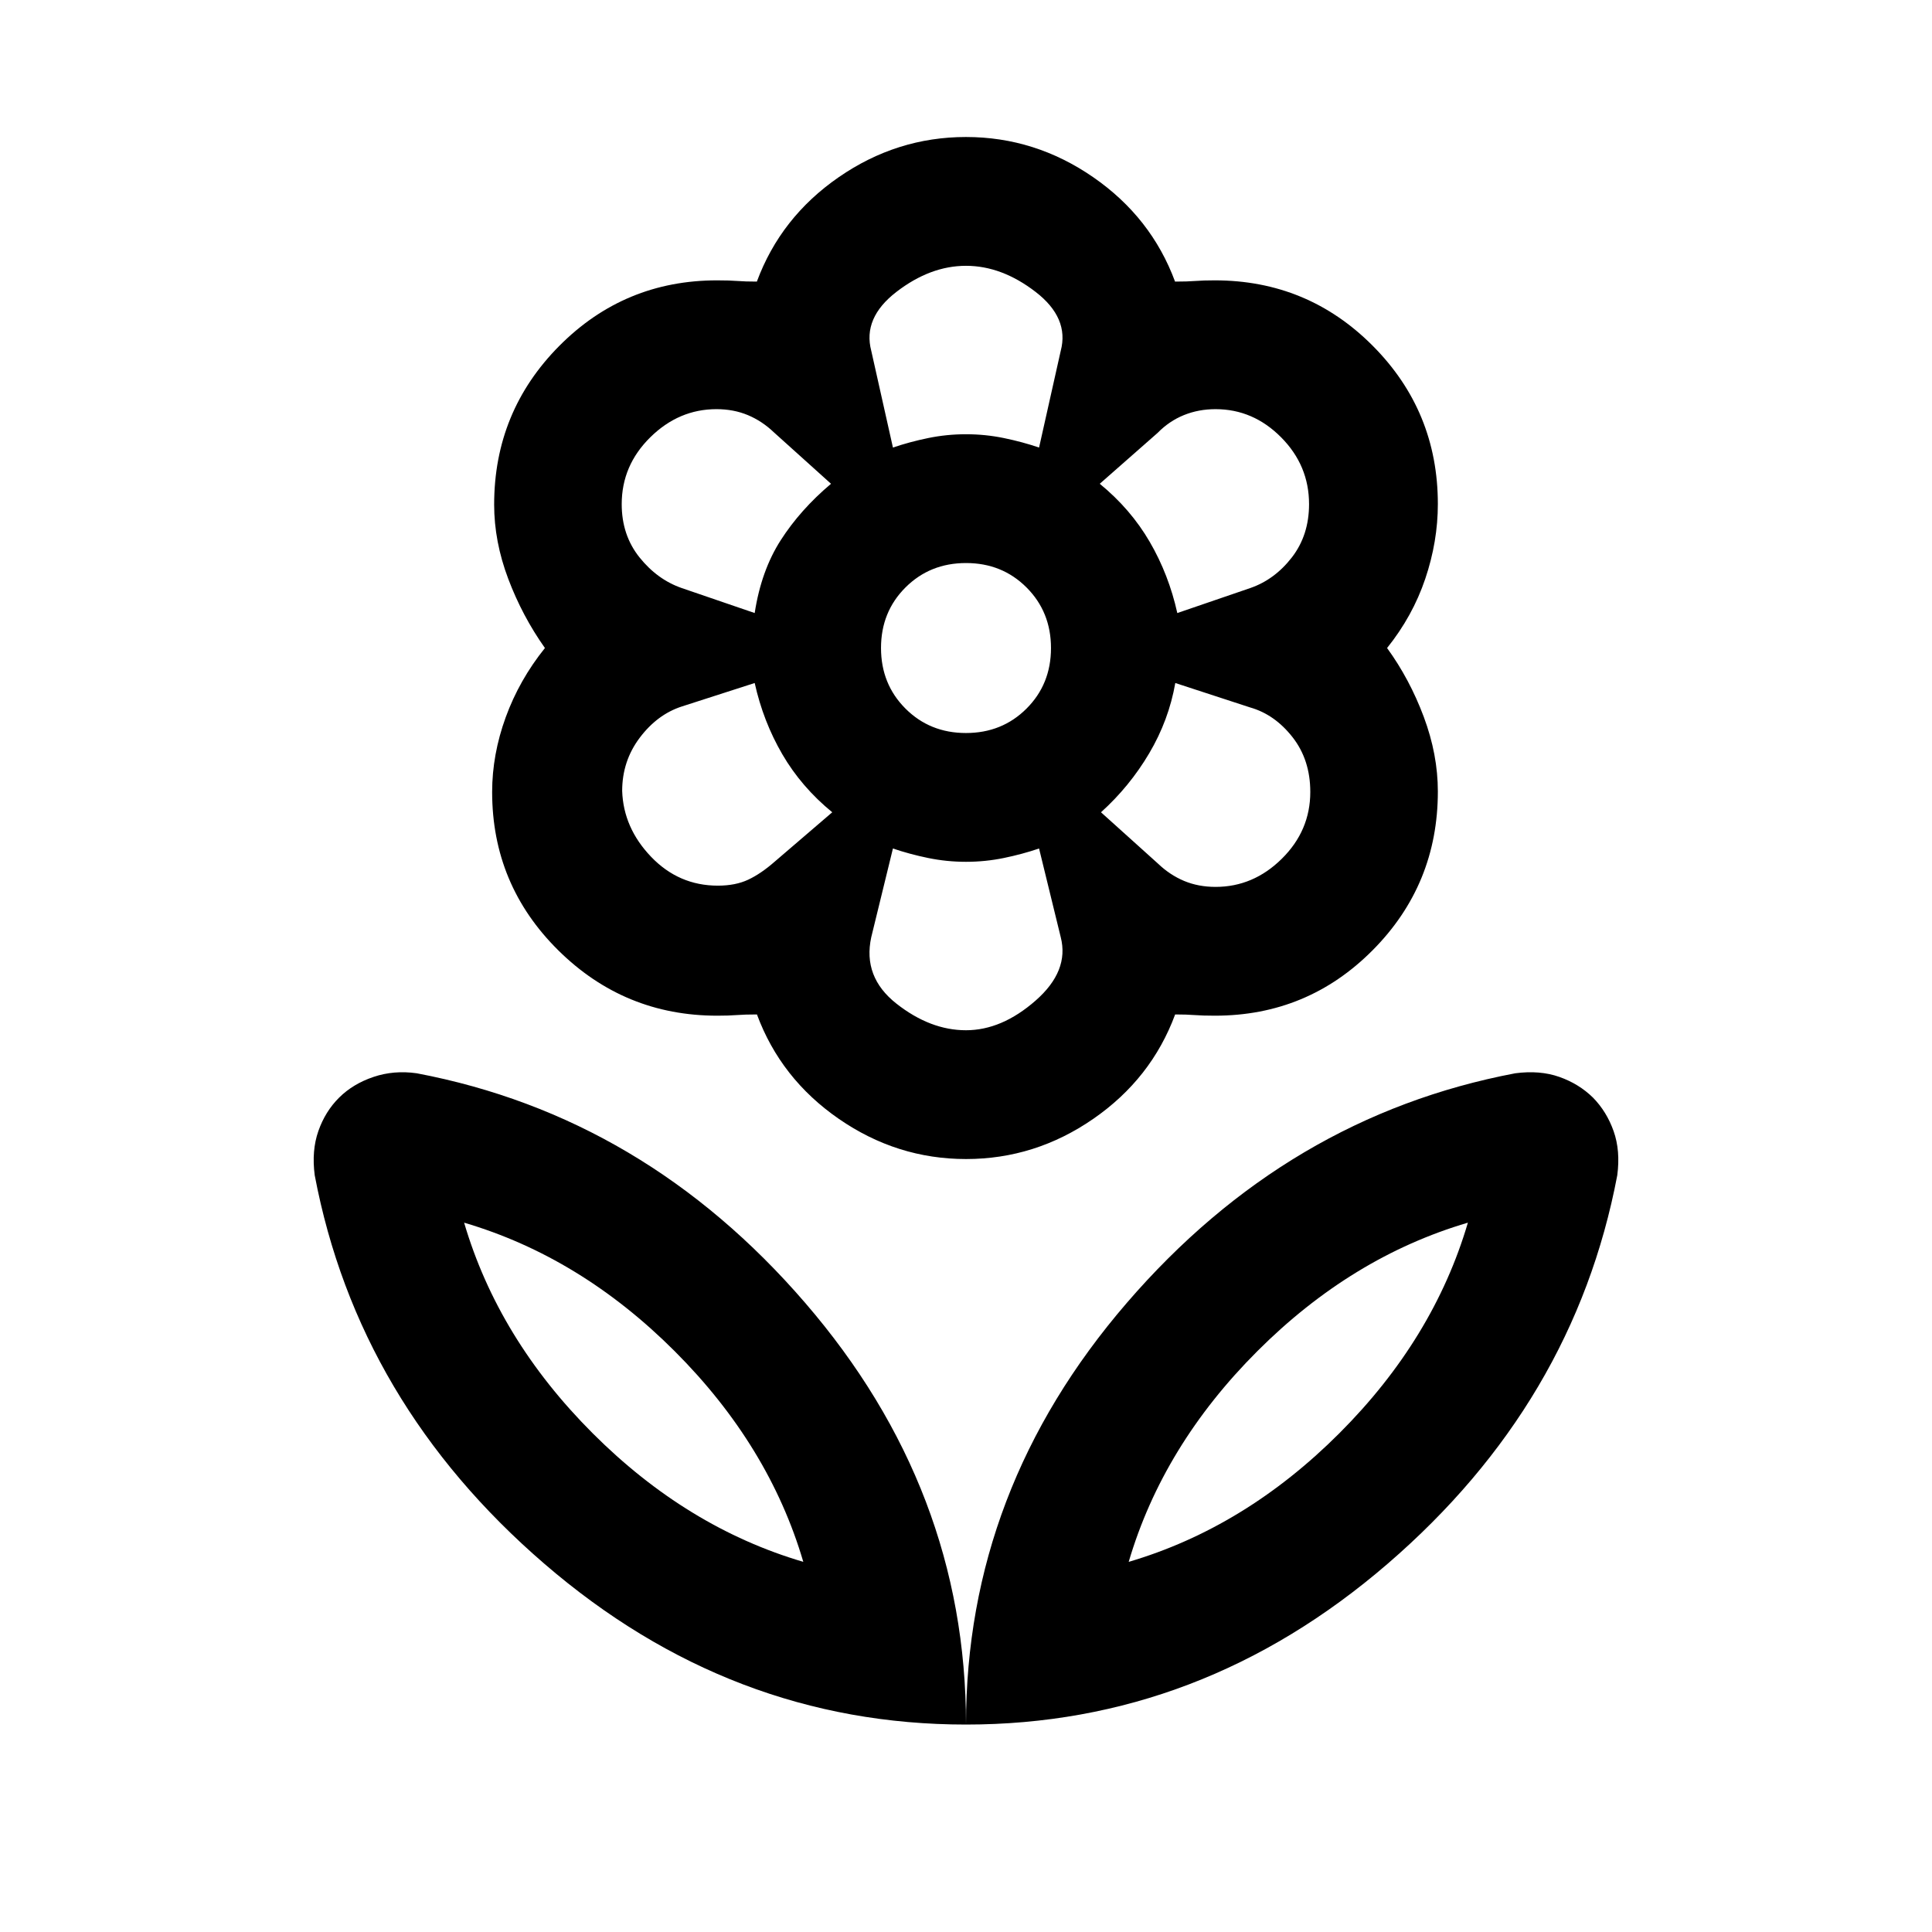 <svg xmlns="http://www.w3.org/2000/svg" height="20" viewBox="0 -960 960 960" width="20"><path d="M480-103.079q0-116.845 79.884-209.498 79.885-92.653 193.037-114.115 12.22-1.615 21.923 1.808 9.702 3.423 16.692 10.269 6.846 6.99 10.269 16.693 3.424 9.702 1.808 21.922-21.461 113.153-114.115 193.037Q596.845-103.079 480-103.079Zm80.844-80.844q57.77-17 104.655-63.885t63.885-104.655q-57.77 17-104.655 63.885t-63.885 104.655ZM480-103.079q0-116.845-79.884-209.498-79.885-92.653-193.037-114.115-11.319-1.615-21.484 1.808-10.165 3.423-17.071 10.269-6.906 6.846-10.329 16.621-3.424 9.774-1.808 21.994 21.461 113.153 114.115 193.037Q363.155-103.079 480-103.079Zm-80.844-80.844q-57.77-17-104.655-63.885t-63.885-104.655q57.77 17 104.655 63.885t63.885 104.655Zm204.866-335.385q18.747 0 32.9-13.979 14.154-13.979 14.154-33.183 0-15.992-8.846-27.261-8.846-11.27-21-14.731l-37.231-12.154q-3.231 18.462-12.962 34.923-9.73 16.462-23.961 29.308l28.347 25.527q5.884 5.627 12.961 8.589 7.077 2.961 15.638 2.961Zm-19.023-136.076 36.252-12.415q12.133-4.2 20.671-15.234 8.539-11.034 8.539-26.469 0-19.216-13.885-33.203-13.884-13.987-32.577-13.987-8.45 0-15.748 2.961-7.299 2.962-13.098 8.885l-28.692 25.231q15.359 12.566 24.833 28.86 9.474 16.294 13.705 35.371Zm-141.306-82.23q8.23-2.808 17.461-4.712 9.231-1.904 18.846-1.904t18.846 1.904q9.231 1.904 17.461 4.712l10.77-48.077q4.308-16.315-12.5-29.273-16.808-12.958-34.577-12.958t-34.577 12.958q-16.808 12.958-12.5 29.273l10.77 48.077Zm36.289 141.845q17.941 0 30.095-12.136 12.154-12.137 12.154-30.077 0-17.941-12.136-30.095-12.137-12.154-30.077-12.154-17.941 0-30.095 12.136-12.154 12.137-12.154 30.077 0 17.941 12.136 30.095 12.137 12.154 30.077 12.154ZM480-448.078q17.769 0 34.577-14.73 16.808-14.731 12.5-31.501l-10.77-44.077q-8.23 2.808-17.461 4.712-9.231 1.904-18.846 1.904t-18.846-1.904q-9.231-1.904-17.461-4.712l-10.77 44.077q-4.308 19.77 12.5 33.001 16.808 13.23 34.577 13.23ZM375.001-655.384q3.231-21.077 12.962-36.231 9.73-15.154 24.961-28l-28.347-25.527q-5.884-5.627-12.961-8.589-7.077-2.961-15.615-2.961-18.693 0-32.885 13.987-14.192 13.987-14.192 33.203 0 15.435 8.846 26.469t20.979 15.234l36.252 12.415Zm-18.308 135.461q8.769 0 15.077-2.962 6.308-2.961 13.077-8.885l28.692-24.615q-15.359-12.566-24.833-28.86-9.474-16.294-13.705-35.371l-36.252 11.676q-12.133 3.939-20.864 15.516-8.731 11.577-8.731 26.436.616 18.372 14.366 32.719 13.75 14.346 33.173 14.346Zm123.328 135.844q-34.329 0-63.21-19.961-28.881-19.962-40.691-51.885-6.196 0-10.081.308-3.884.308-9.654.308-46.158 0-79.001-32.503-32.844-32.503-32.844-78.635 0-18.63 6.75-37.169 6.75-18.538 19.481-34.384-11.231-15.846-18.231-34.384-7-18.539-7-36.883 0-46.25 32.345-78.837 32.344-32.587 78.423-32.587 6.231 0 10.116.308t9.654.308q11.81-31.923 40.691-51.885 28.881-19.961 63.21-19.961t63.21 19.961q28.881 19.962 40.691 51.885 6.196 0 10.081-.308 3.884-.308 9.654-.308 46.111 0 78.478 32.503t32.367 78.635q0 18.63-6.26 37.169-6.259 18.538-18.971 34.384 11.231 15.461 18.231 34.192 7 18.731 7 37.075 0 46.25-32.345 78.837-32.344 32.587-78.423 32.587-6.231 0-10.116-.308t-9.654-.308q-11.81 31.923-40.691 51.885-28.881 19.961-63.21 19.961ZM480-744.23Zm66.461 24.615Zm.615 163.23ZM480-531.77Zm-66.461-24.615Zm-.615-163.23Zm-13.768 535.692Zm161.688 0Z"/></svg>